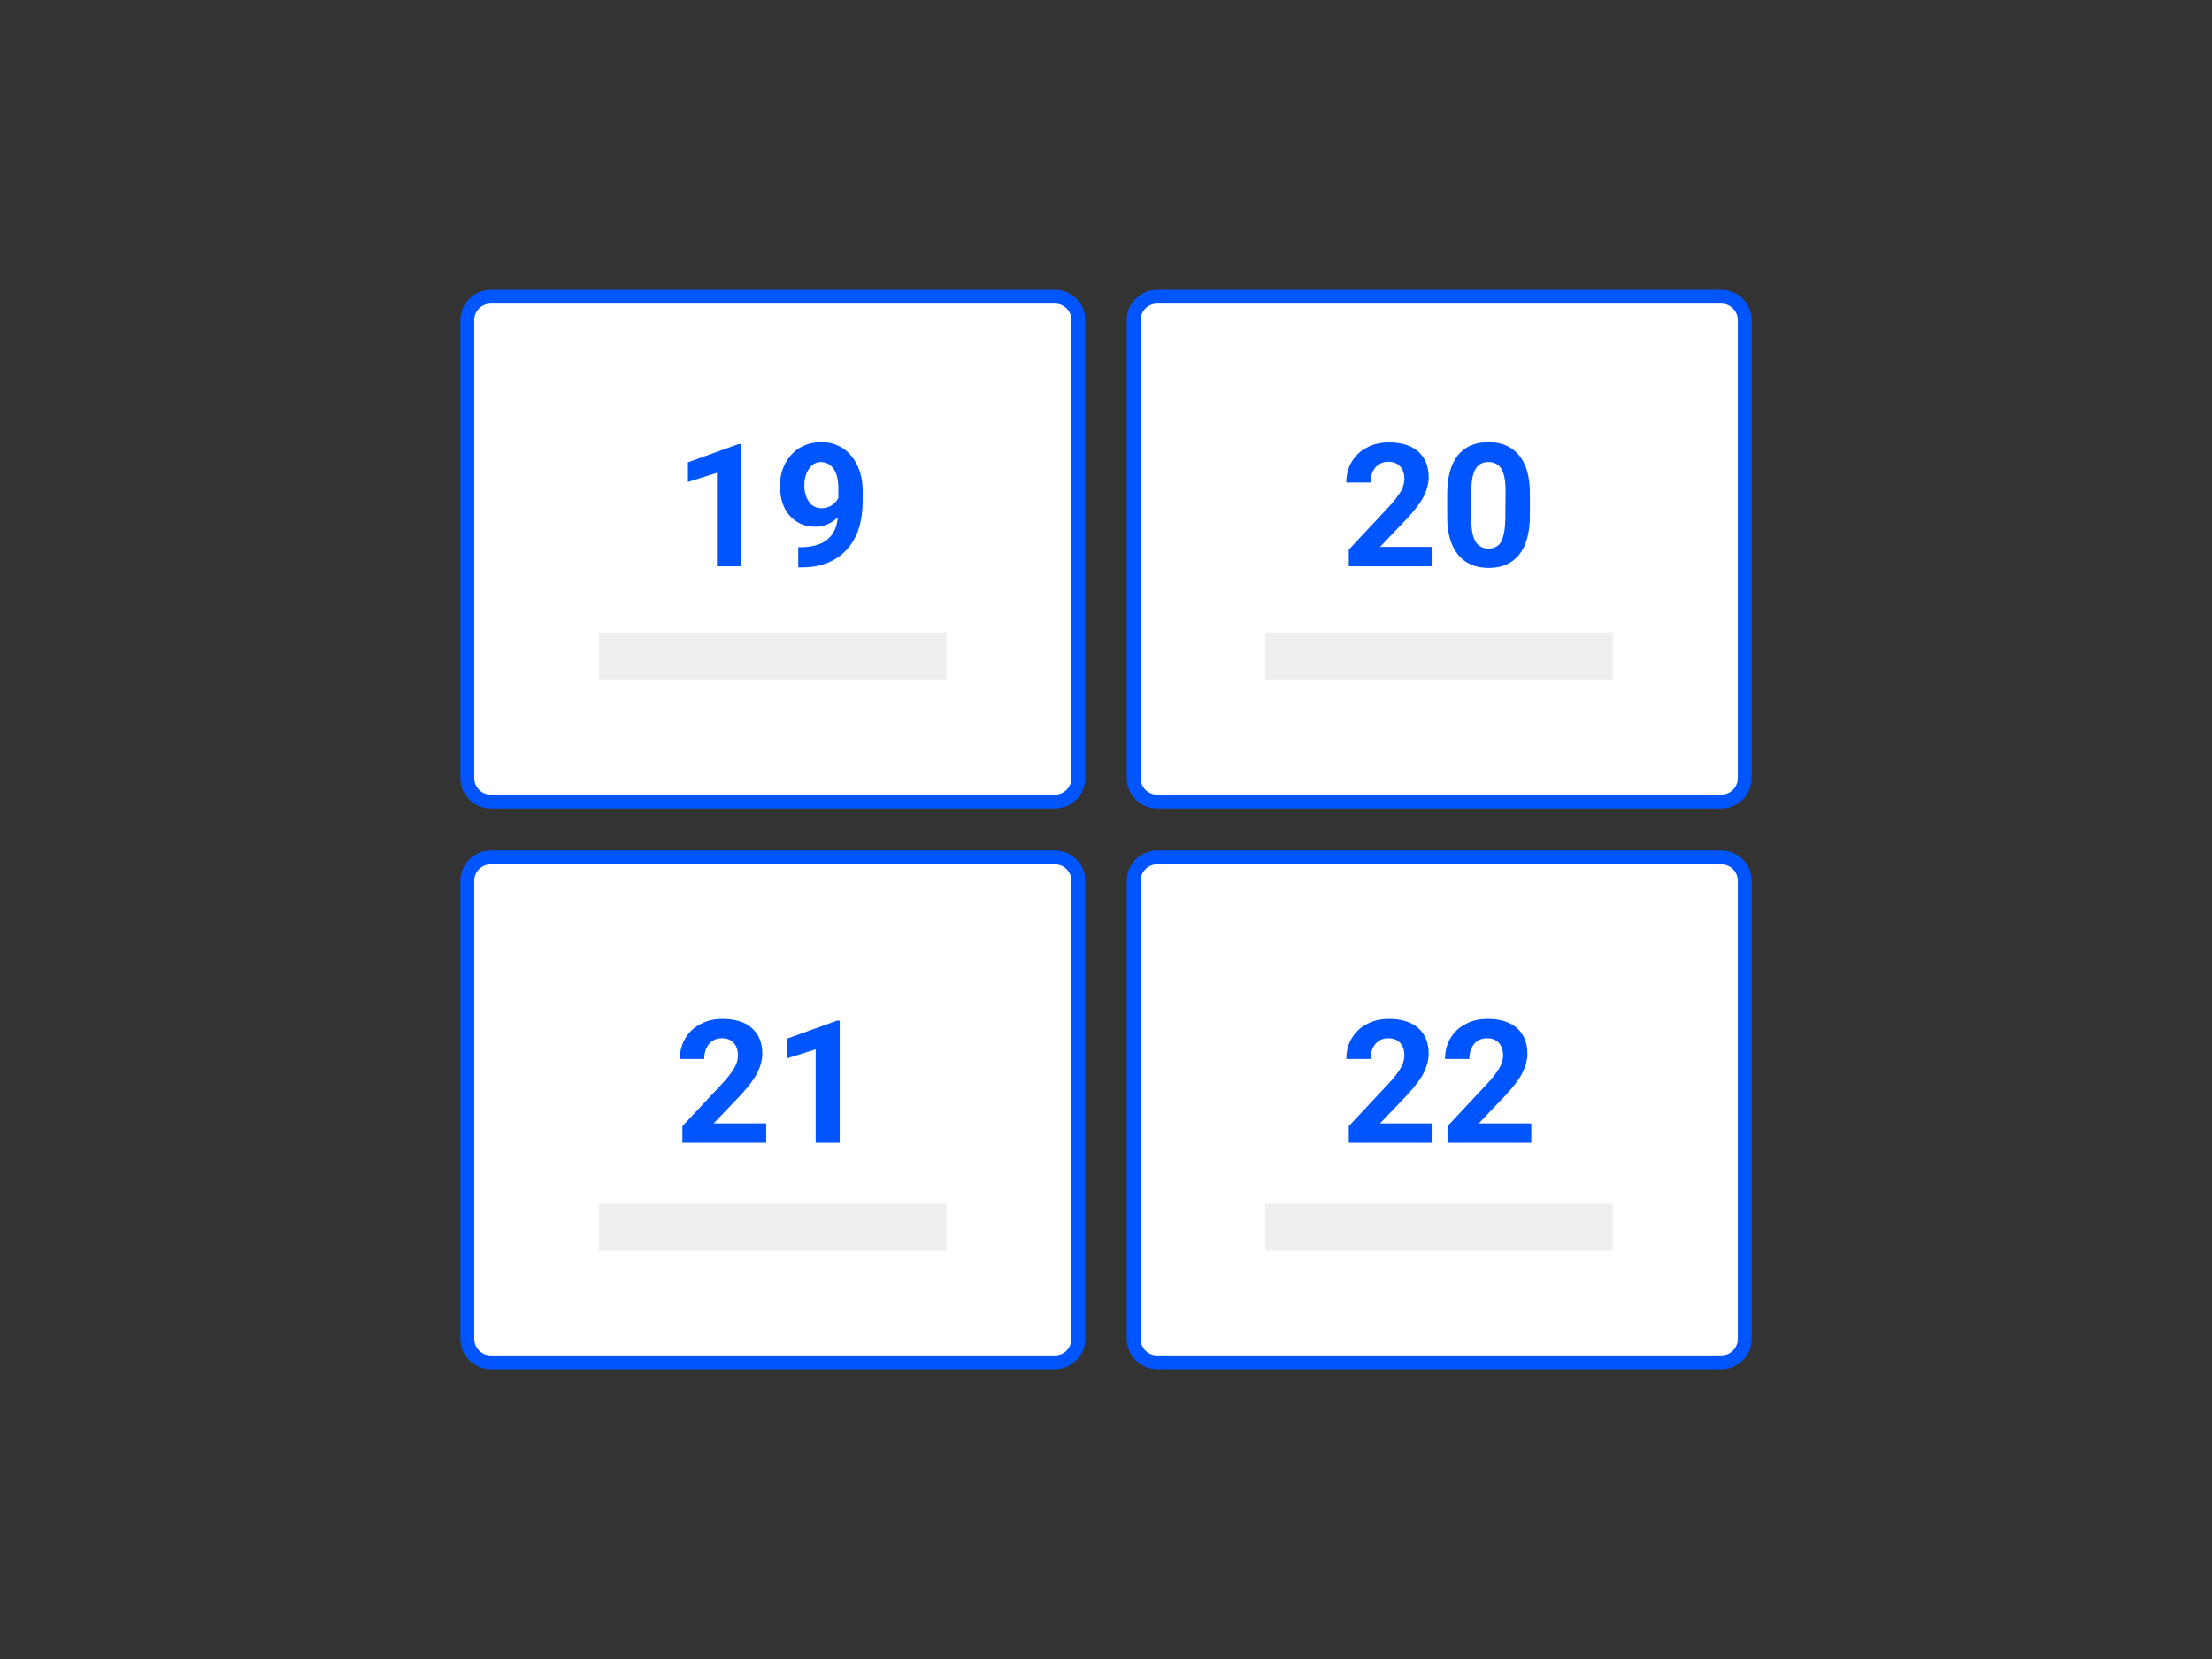 <?xml version="1.0" encoding="utf-8"?>
<!-- Generator: Adobe Illustrator 23.0.1, SVG Export Plug-In . SVG Version: 6.00 Build 0)  -->
<svg version="1.1" id="Calque_1" xmlns="http://www.w3.org/2000/svg" xmlns:xlink="http://www.w3.org/1999/xlink" x="0px" y="0px"
	 viewBox="0 0 800 600" style="enable-background:new 0 0 800 600;" xml:space="preserve">
<rect x="0" y="0" width="800" height="600" fill="#333333" stroke="none"/>
<style type="text/css">
	.st0{fill:#FFFFFF;stroke:#0055ff;stroke-width:5;stroke-miterlimit:10;}
	.st1{fill:#EFEFEF;}
	.st2{fill:#0055ff;}
</style>
<path class="st0" d="M381.5,289.9h-204c-4.7,0-8.5-3.8-8.5-8.5V115.8c0-4.7,3.8-8.5,8.5-8.5h204c4.7,0,8.5,3.8,8.5,8.5v165.6
	C390,286.1,386.2,289.9,381.5,289.9z"/>
<path class="st0" d="M622.5,289.9h-204c-4.7,0-8.5-3.8-8.5-8.5V115.8c0-4.7,3.8-8.5,8.5-8.5h204c4.7,0,8.5,3.8,8.5,8.5v165.6
	C631,286.1,627.2,289.9,622.5,289.9z"/>
<path class="st0" d="M381.5,492.7h-204c-4.7,0-8.5-3.8-8.5-8.5V318.6c0-4.7,3.8-8.5,8.5-8.5h204c4.7,0,8.5,3.8,8.5,8.5v165.6
	C390,488.9,386.2,492.7,381.5,492.7z"/>
<path class="st0" d="M622.5,492.7h-204c-4.7,0-8.5-3.8-8.5-8.5V318.6c0-4.7,3.8-8.5,8.5-8.5h204c4.7,0,8.5,3.8,8.5,8.5v165.6
	C631,488.9,627.2,492.7,622.5,492.7z"/>
<rect x="216.6" y="228.7" class="st1" width="125.7" height="17"/>
<rect x="457.6" y="228.7" class="st1" width="125.7" height="17"/>
<rect x="216.6" y="435.3" class="st1" width="125.7" height="17"/>
<rect x="457.6" y="435.3" class="st1" width="125.7" height="17"/>
<g>
	<path class="st2" d="M268.1,204.8h-8.8V171l-10.5,3.3v-7.1l18.3-6.6h0.9v44.2H268.1z"/>
	<path class="st2" d="M303,187.1c-2.3,2.2-5,3.4-8,3.4c-3.9,0-7-1.3-9.4-4s-3.5-6.3-3.5-10.9c0-2.9,0.6-5.6,1.9-8s3-4.3,5.3-5.7
		c2.3-1.3,4.8-2,7.7-2c2.9,0,5.5,0.7,7.8,2.2s4,3.6,5.3,6.3s1.9,5.9,1.9,9.4v3.3c0,7.4-1.8,13.2-5.5,17.4s-8.9,6.5-15.6,6.7h-2.2
		v-7.3h1.9C298.3,197.5,302.4,194,303,187.1z M297.2,183.8c1.4,0,2.6-0.4,3.7-1.1c1-0.7,1.8-1.6,2.3-2.6v-3.6c0-3-0.6-5.3-1.7-6.9
		s-2.7-2.5-4.6-2.5c-1.8,0-3.2,0.8-4.3,2.4c-1.1,1.6-1.7,3.6-1.7,6.1c0,2.4,0.6,4.4,1.7,5.9C293.6,183,295.2,183.8,297.2,183.8z"/>
</g>
<g>
	<path class="st2" d="M518.1,204.8h-30.3v-6l14.3-15.3c2-2.1,3.4-4,4.4-5.6c0.9-1.6,1.4-3.1,1.4-4.6c0-2-0.5-3.5-1.5-4.6
		s-2.4-1.7-4.3-1.7c-2,0-3.5,0.7-4.7,2.1s-1.7,3.2-1.7,5.4h-8.8c0-2.7,0.6-5.2,1.9-7.4s3.1-4,5.5-5.2c2.3-1.3,5-1.9,8-1.9
		c4.6,0,8.1,1.1,10.6,3.3s3.8,5.3,3.8,9.3c0,2.2-0.6,4.4-1.7,6.7c-1.1,2.3-3.1,4.9-5.8,7.9l-10.1,10.6h19V204.8z"/>
	<path class="st2" d="M553.3,186.5c0,6.1-1.3,10.8-3.8,14s-6.2,4.9-11.1,4.9c-4.8,0-8.5-1.6-11.1-4.8s-3.9-7.7-3.9-13.7v-8.1
		c0-6.2,1.3-10.9,3.8-14.1c2.6-3.2,6.3-4.8,11.1-4.8s8.5,1.6,11.1,4.8s3.9,7.7,3.9,13.7V186.5z M544.5,177.6c0-3.7-0.5-6.3-1.5-8
		s-2.6-2.5-4.7-2.5c-2.1,0-3.6,0.8-4.6,2.4c-1,1.6-1.5,4.1-1.6,7.5v10.8c0,3.6,0.5,6.3,1.5,8s2.6,2.6,4.7,2.6c2.1,0,3.7-0.8,4.6-2.5
		s1.4-4.3,1.5-7.7L544.5,177.6L544.5,177.6z"/>
</g>
<g>
	<path class="st2" d="M518.1,413.3h-30.3v-6l14.3-15.3c2-2.1,3.4-4,4.4-5.6c0.9-1.6,1.4-3.1,1.4-4.6c0-2-0.5-3.5-1.5-4.6
		s-2.4-1.7-4.3-1.7c-2,0-3.5,0.7-4.7,2.1s-1.7,3.2-1.7,5.4h-8.8c0-2.7,0.6-5.2,1.9-7.4c1.3-2.2,3.1-4,5.5-5.2c2.3-1.3,5-1.9,8-1.9
		c4.6,0,8.1,1.1,10.6,3.3s3.8,5.3,3.8,9.3c0,2.2-0.6,4.4-1.7,6.7c-1.1,2.3-3.1,4.9-5.8,7.9l-10.1,10.6h19V413.3z"/>
	<path class="st2" d="M553.8,413.3h-30.3v-6l14.3-15.3c2-2.1,3.4-4,4.4-5.6c0.9-1.6,1.4-3.1,1.4-4.6c0-2-0.5-3.5-1.5-4.6
		s-2.4-1.7-4.3-1.7c-2,0-3.5,0.7-4.7,2.1c-1.1,1.4-1.7,3.2-1.7,5.4h-8.8c0-2.7,0.6-5.2,1.9-7.4c1.3-2.2,3.1-4,5.5-5.2
		c2.3-1.3,5-1.9,8-1.9c4.6,0,8.1,1.1,10.6,3.3s3.8,5.3,3.8,9.3c0,2.2-0.6,4.4-1.7,6.7c-1.1,2.3-3.1,4.9-5.8,7.9l-10.1,10.6h19
		L553.8,413.3L553.8,413.3z"/>
</g>
<g>
	<path class="st2" d="M277.1,413.3h-30.3v-6l14.3-15.3c2-2.1,3.4-4,4.4-5.6c0.9-1.6,1.4-3.1,1.4-4.6c0-2-0.5-3.5-1.5-4.6
		s-2.4-1.7-4.3-1.7c-2,0-3.5,0.7-4.7,2.1c-1.1,1.4-1.7,3.2-1.7,5.4h-8.8c0-2.7,0.6-5.2,1.9-7.4c1.3-2.2,3.1-4,5.5-5.2
		c2.3-1.3,5-1.9,8-1.9c4.6,0,8.1,1.1,10.6,3.3s3.8,5.3,3.8,9.3c0,2.2-0.6,4.4-1.7,6.7s-3.1,4.9-5.8,7.9l-10.1,10.6h19L277.1,413.3
		L277.1,413.3z"/>
	<path class="st2" d="M303.8,413.3H295v-33.8l-10.5,3.3v-7.1l18.3-6.6h0.9v44.2H303.8z"/>
</g>
</svg>
